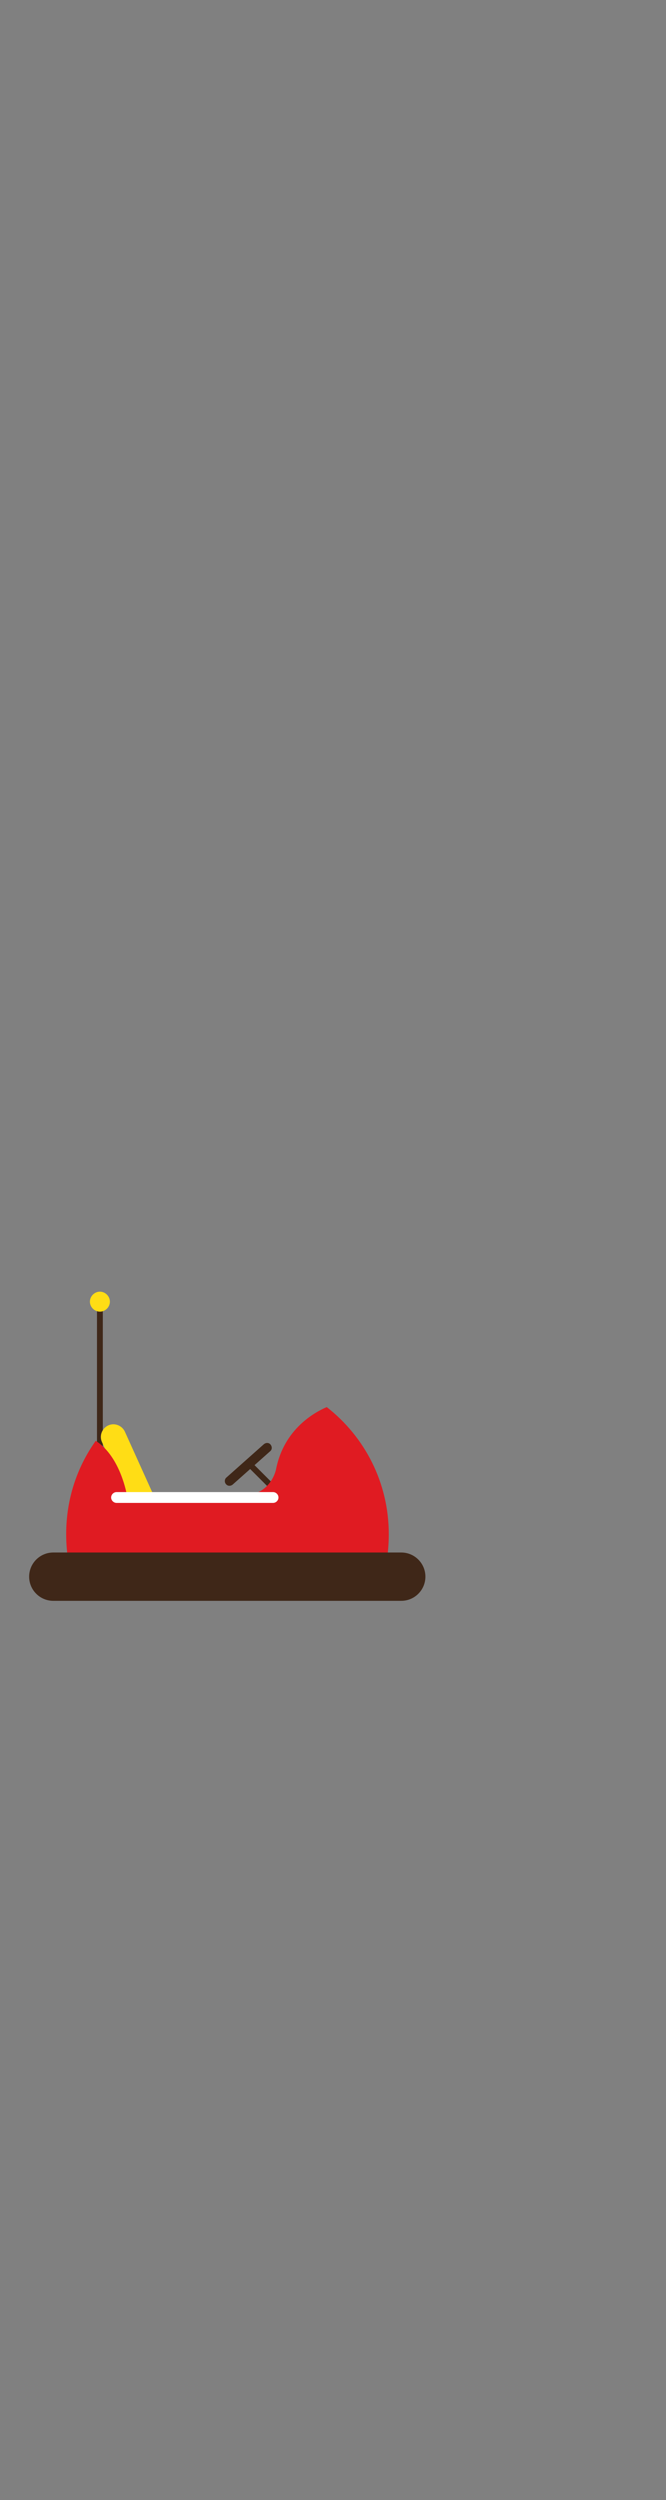 <svg id="Layer_1" xmlns="http://www.w3.org/2000/svg" viewBox="0 0 160 600"><rect x="0" y="0" width="160" height="600" fill="#808080" stroke="none"/><style>.st0{fill:#3f2718}.st1{fill:#ffdd15}.st2{fill:#e01b22}.st3{fill:#fff}</style><path class="st0" d="M54.3 356.2c.4.5 1.1.5 1.6.1l9-8c.5-.4.5-1.1.1-1.6s-1.1-.5-1.6-.1l-9 8c-.5.4-.5 1.2-.1 1.6"/><path transform="rotate(-45.001 63.698 355.175)" class="st0" d="M63 350.1h1.4v10H63z"/><path class="st0" d="M23.3 313.9h1.4v35.9h-1.4z"/><path class="st1" d="M21.6 312.4c0 1.3 1.1 2.4 2.4 2.4 1.3 0 2.4-1.1 2.4-2.4 0-1.3-1.1-2.4-2.4-2.4-1.3 0-2.4 1.1-2.4 2.4M35.1 362.2c1.5-.7 2.2-2.5 1.5-4L30 343.6c-.7-1.5-2.5-2.2-4-1.5-1.5.7-2.2 2.5-1.5 4l6.5 14.5c.7 1.6 2.5 2.2 4.1 1.6"/><path class="st2" d="M23 345.8c6 3.8 7.5 13.1 7.5 13.1h27.8c6.8 0 8-6.2 8-6.2 1.9-9.8 9.4-13.8 12.2-15 9.1 7.1 14.9 18.1 14.9 30.5 0 2.4-.2 4.7-.6 7H16.5c-.4-2.3-.6-4.6-.6-7 0-8.4 2.6-16.1 7.1-22.4"/><path class="st0" d="M12.8 384.2h83.6c3.2 0 5.8-2.6 5.8-5.8 0-3.2-2.6-5.8-5.8-5.8H12.8c-3.2 0-5.8 2.6-5.8 5.8 0 3.2 2.6 5.8 5.8 5.8"/><path class="st3" d="M28 360.7h37.6c.7 0 1.3-.6 1.3-1.3s-.6-1.3-1.3-1.3H28c-.7 0-1.3.6-1.3 1.3s.6 1.3 1.3 1.3"/></svg>